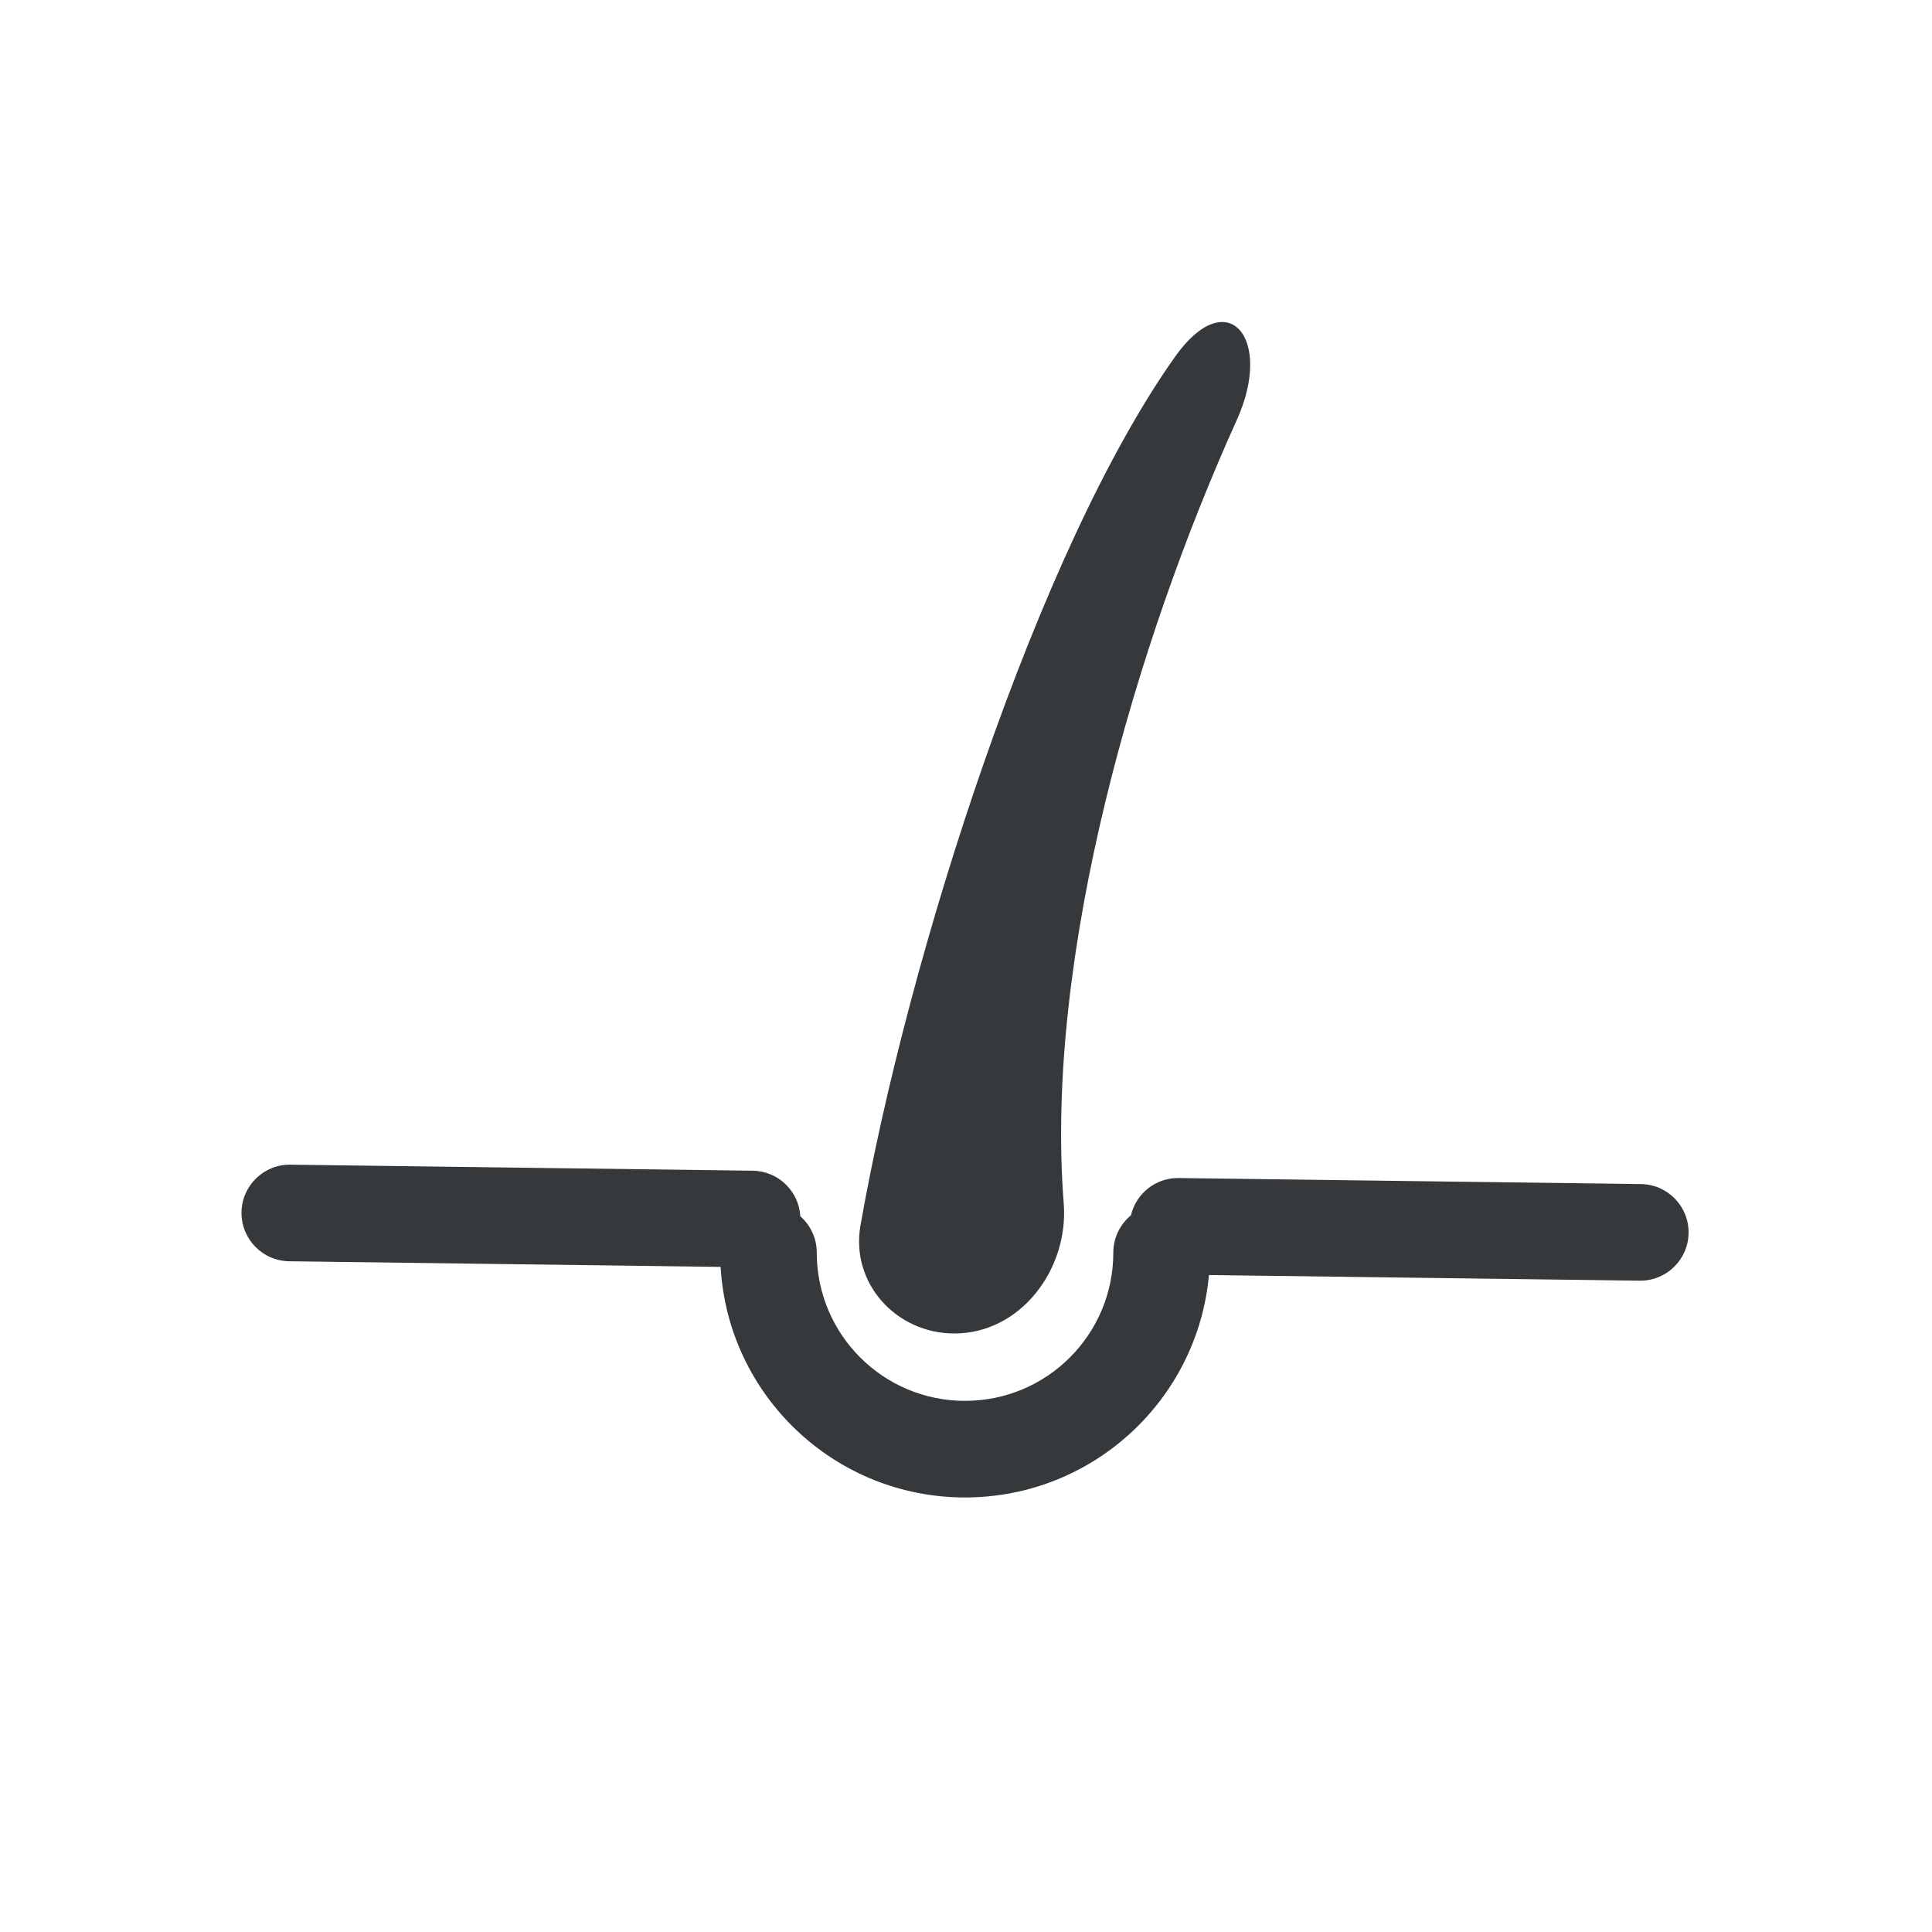 <svg width="24" height="24" viewBox="0 0 24 24" fill="none" xmlns="http://www.w3.org/2000/svg">
<g clip-path="url(#clip0_2967_12570)">
<path fill-rule="evenodd" clip-rule="evenodd" d="M8.952 15.738L3.592 15.668C3.261 15.663 2.996 15.391 3 15.06C3.004 14.729 3.277 14.463 3.608 14.468L9.35 14.543C9.668 14.547 9.924 14.797 9.942 15.109C10.067 15.219 10.146 15.38 10.146 15.56C10.146 16.578 10.971 17.402 11.988 17.402C13.006 17.402 13.83 16.578 13.83 15.56C13.83 15.374 13.916 15.207 14.049 15.097C14.112 14.828 14.355 14.63 14.642 14.634L20.384 14.709C20.716 14.713 20.981 14.986 20.976 15.317C20.972 15.648 20.7 15.913 20.369 15.909L15.018 15.839C14.877 17.388 13.575 18.602 11.988 18.602C10.368 18.602 9.043 17.335 8.952 15.738Z" fill="#36393C"/>
<path d="M14.601 4.426C12.894 6.825 11.28 11.862 10.689 15.224C10.564 15.939 11.13 16.565 11.856 16.565C12.677 16.565 13.278 15.767 13.214 14.949C12.971 11.863 14.123 7.961 15.364 5.217C15.825 4.199 15.249 3.516 14.601 4.426Z" fill="#36393C"/>
</g>
<defs>
<clipPath id="clip0_2967_12570">
<rect width="24" height="24" fill="white"/>
</clipPath>
</defs>
</svg>
